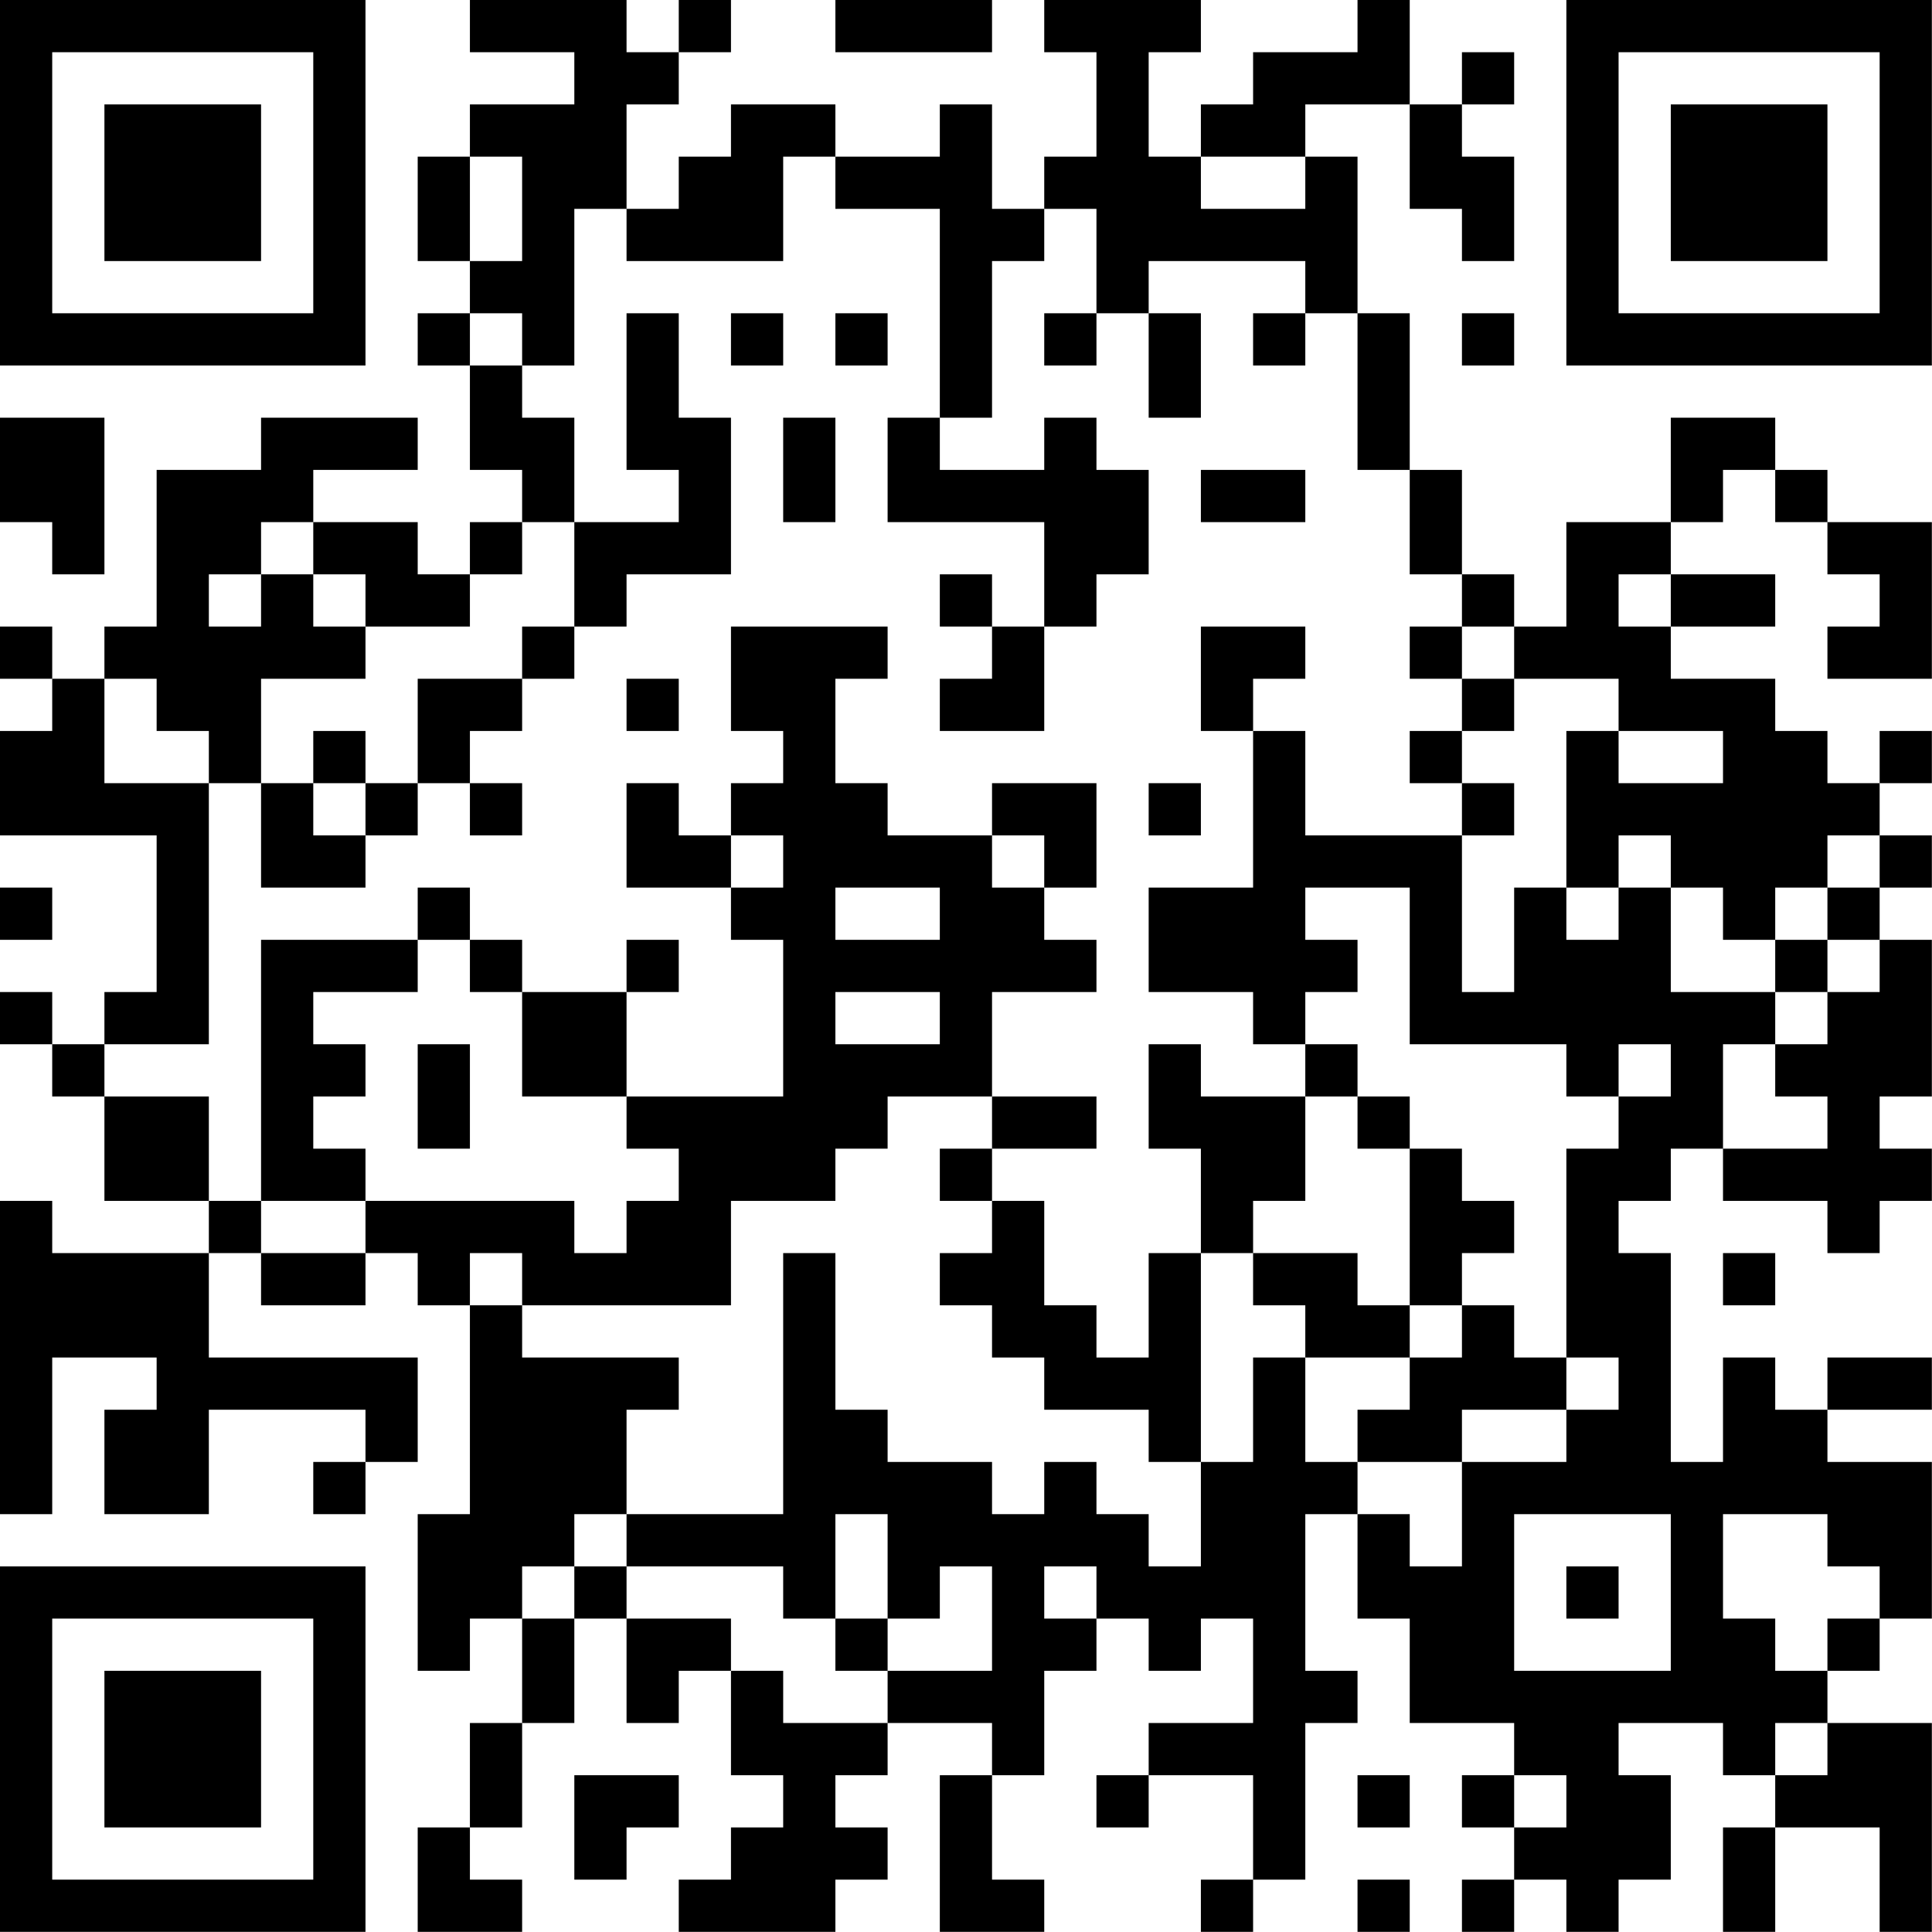 <?xml version="1.0" encoding="UTF-8"?>
<svg xmlns="http://www.w3.org/2000/svg" version="1.1" width="200" height="200" viewBox="0 0 200 200"><rect x="0" y="0" width="200" height="200" fill="#ffffff"/><g transform="scale(5.405)"><g transform="translate(0,0)"><path fill-rule="evenodd" d="M9 0L9 1L11 1L11 2L9 2L9 3L8 3L8 5L9 5L9 6L8 6L8 7L9 7L9 9L10 9L10 10L9 10L9 11L8 11L8 10L6 10L6 9L8 9L8 8L5 8L5 9L3 9L3 12L2 12L2 13L1 13L1 12L0 12L0 13L1 13L1 14L0 14L0 16L3 16L3 19L2 19L2 20L1 20L1 19L0 19L0 20L1 20L1 21L2 21L2 23L4 23L4 24L1 24L1 23L0 23L0 29L1 29L1 26L3 26L3 27L2 27L2 29L4 29L4 27L7 27L7 28L6 28L6 29L7 29L7 28L8 28L8 26L4 26L4 24L5 24L5 25L7 25L7 24L8 24L8 25L9 25L9 29L8 29L8 32L9 32L9 31L10 31L10 33L9 33L9 35L8 35L8 37L10 37L10 36L9 36L9 35L10 35L10 33L11 33L11 31L12 31L12 33L13 33L13 32L14 32L14 34L15 34L15 35L14 35L14 36L13 36L13 37L16 37L16 36L17 36L17 35L16 35L16 34L17 34L17 33L19 33L19 34L18 34L18 37L20 37L20 36L19 36L19 34L20 34L20 32L21 32L21 31L22 31L22 32L23 32L23 31L24 31L24 33L22 33L22 34L21 34L21 35L22 35L22 34L24 34L24 36L23 36L23 37L24 37L24 36L25 36L25 33L26 33L26 32L25 32L25 29L26 29L26 31L27 31L27 33L29 33L29 34L28 34L28 35L29 35L29 36L28 36L28 37L29 37L29 36L30 36L30 37L31 37L31 36L32 36L32 34L31 34L31 33L33 33L33 34L34 34L34 35L33 35L33 37L34 37L34 35L36 35L36 37L37 37L37 33L35 33L35 32L36 32L36 31L37 31L37 28L35 28L35 27L37 27L37 26L35 26L35 27L34 27L34 26L33 26L33 28L32 28L32 24L31 24L31 23L32 23L32 22L33 22L33 23L35 23L35 24L36 24L36 23L37 23L37 22L36 22L36 21L37 21L37 18L36 18L36 17L37 17L37 16L36 16L36 15L37 15L37 14L36 14L36 15L35 15L35 14L34 14L34 13L32 13L32 12L34 12L34 11L32 11L32 10L33 10L33 9L34 9L34 10L35 10L35 11L36 11L36 12L35 12L35 13L37 13L37 10L35 10L35 9L34 9L34 8L32 8L32 10L30 10L30 12L29 12L29 11L28 11L28 9L27 9L27 6L26 6L26 3L25 3L25 2L27 2L27 4L28 4L28 5L29 5L29 3L28 3L28 2L29 2L29 1L28 1L28 2L27 2L27 0L26 0L26 1L24 1L24 2L23 2L23 3L22 3L22 1L23 1L23 0L20 0L20 1L21 1L21 3L20 3L20 4L19 4L19 2L18 2L18 3L16 3L16 2L14 2L14 3L13 3L13 4L12 4L12 2L13 2L13 1L14 1L14 0L13 0L13 1L12 1L12 0ZM16 0L16 1L19 1L19 0ZM9 3L9 5L10 5L10 3ZM15 3L15 5L12 5L12 4L11 4L11 7L10 7L10 6L9 6L9 7L10 7L10 8L11 8L11 10L10 10L10 11L9 11L9 12L7 12L7 11L6 11L6 10L5 10L5 11L4 11L4 12L5 12L5 11L6 11L6 12L7 12L7 13L5 13L5 15L4 15L4 14L3 14L3 13L2 13L2 15L4 15L4 20L2 20L2 21L4 21L4 23L5 23L5 24L7 24L7 23L11 23L11 24L12 24L12 23L13 23L13 22L12 22L12 21L15 21L15 18L14 18L14 17L15 17L15 16L14 16L14 15L15 15L15 14L14 14L14 12L17 12L17 13L16 13L16 15L17 15L17 16L19 16L19 17L20 17L20 18L21 18L21 19L19 19L19 21L17 21L17 22L16 22L16 23L14 23L14 25L10 25L10 24L9 24L9 25L10 25L10 26L13 26L13 27L12 27L12 29L11 29L11 30L10 30L10 31L11 31L11 30L12 30L12 31L14 31L14 32L15 32L15 33L17 33L17 32L19 32L19 30L18 30L18 31L17 31L17 29L16 29L16 31L15 31L15 30L12 30L12 29L15 29L15 24L16 24L16 27L17 27L17 28L19 28L19 29L20 29L20 28L21 28L21 29L22 29L22 30L23 30L23 28L24 28L24 26L25 26L25 28L26 28L26 29L27 29L27 30L28 30L28 28L30 28L30 27L31 27L31 26L30 26L30 22L31 22L31 21L32 21L32 20L31 20L31 21L30 21L30 20L27 20L27 17L25 17L25 18L26 18L26 19L25 19L25 20L24 20L24 19L22 19L22 17L24 17L24 14L25 14L25 16L28 16L28 19L29 19L29 17L30 17L30 18L31 18L31 17L32 17L32 19L34 19L34 20L33 20L33 22L35 22L35 21L34 21L34 20L35 20L35 19L36 19L36 18L35 18L35 17L36 17L36 16L35 16L35 17L34 17L34 18L33 18L33 17L32 17L32 16L31 16L31 17L30 17L30 14L31 14L31 15L33 15L33 14L31 14L31 13L29 13L29 12L28 12L28 11L27 11L27 9L26 9L26 6L25 6L25 5L22 5L22 6L21 6L21 4L20 4L20 5L19 5L19 8L18 8L18 4L16 4L16 3ZM23 3L23 4L25 4L25 3ZM12 6L12 9L13 9L13 10L11 10L11 12L10 12L10 13L8 13L8 15L7 15L7 14L6 14L6 15L5 15L5 17L7 17L7 16L8 16L8 15L9 15L9 16L10 16L10 15L9 15L9 14L10 14L10 13L11 13L11 12L12 12L12 11L14 11L14 8L13 8L13 6ZM14 6L14 7L15 7L15 6ZM16 6L16 7L17 7L17 6ZM20 6L20 7L21 7L21 6ZM22 6L22 8L23 8L23 6ZM24 6L24 7L25 7L25 6ZM28 6L28 7L29 7L29 6ZM0 8L0 10L1 10L1 11L2 11L2 8ZM15 8L15 10L16 10L16 8ZM17 8L17 10L20 10L20 12L19 12L19 11L18 11L18 12L19 12L19 13L18 13L18 14L20 14L20 12L21 12L21 11L22 11L22 9L21 9L21 8L20 8L20 9L18 9L18 8ZM23 9L23 10L25 10L25 9ZM31 11L31 12L32 12L32 11ZM23 12L23 14L24 14L24 13L25 13L25 12ZM27 12L27 13L28 13L28 14L27 14L27 15L28 15L28 16L29 16L29 15L28 15L28 14L29 14L29 13L28 13L28 12ZM12 13L12 14L13 14L13 13ZM6 15L6 16L7 16L7 15ZM12 15L12 17L14 17L14 16L13 16L13 15ZM19 15L19 16L20 16L20 17L21 17L21 15ZM22 15L22 16L23 16L23 15ZM0 17L0 18L1 18L1 17ZM8 17L8 18L5 18L5 23L7 23L7 22L6 22L6 21L7 21L7 20L6 20L6 19L8 19L8 18L9 18L9 19L10 19L10 21L12 21L12 19L13 19L13 18L12 18L12 19L10 19L10 18L9 18L9 17ZM16 17L16 18L18 18L18 17ZM34 18L34 19L35 19L35 18ZM16 19L16 20L18 20L18 19ZM8 20L8 22L9 22L9 20ZM22 20L22 22L23 22L23 24L22 24L22 26L21 26L21 25L20 25L20 23L19 23L19 22L21 22L21 21L19 21L19 22L18 22L18 23L19 23L19 24L18 24L18 25L19 25L19 26L20 26L20 27L22 27L22 28L23 28L23 24L24 24L24 25L25 25L25 26L27 26L27 27L26 27L26 28L28 28L28 27L30 27L30 26L29 26L29 25L28 25L28 24L29 24L29 23L28 23L28 22L27 22L27 21L26 21L26 20L25 20L25 21L23 21L23 20ZM25 21L25 23L24 23L24 24L26 24L26 25L27 25L27 26L28 26L28 25L27 25L27 22L26 22L26 21ZM33 24L33 25L34 25L34 24ZM29 29L29 32L32 32L32 29ZM33 29L33 31L34 31L34 32L35 32L35 31L36 31L36 30L35 30L35 29ZM20 30L20 31L21 31L21 30ZM30 30L30 31L31 31L31 30ZM16 31L16 32L17 32L17 31ZM34 33L34 34L35 34L35 33ZM11 34L11 36L12 36L12 35L13 35L13 34ZM26 34L26 35L27 35L27 34ZM29 34L29 35L30 35L30 34ZM26 36L26 37L27 37L27 36ZM0 0L0 7L7 7L7 0ZM1 1L1 6L6 6L6 1ZM2 2L2 5L5 5L5 2ZM30 0L30 7L37 7L37 0ZM31 1L31 6L36 6L36 1ZM32 2L32 5L35 5L35 2ZM0 30L0 37L7 37L7 30ZM1 31L1 36L6 36L6 31ZM2 32L2 35L5 35L5 32Z" fill="#000000"/></g></g></svg>
